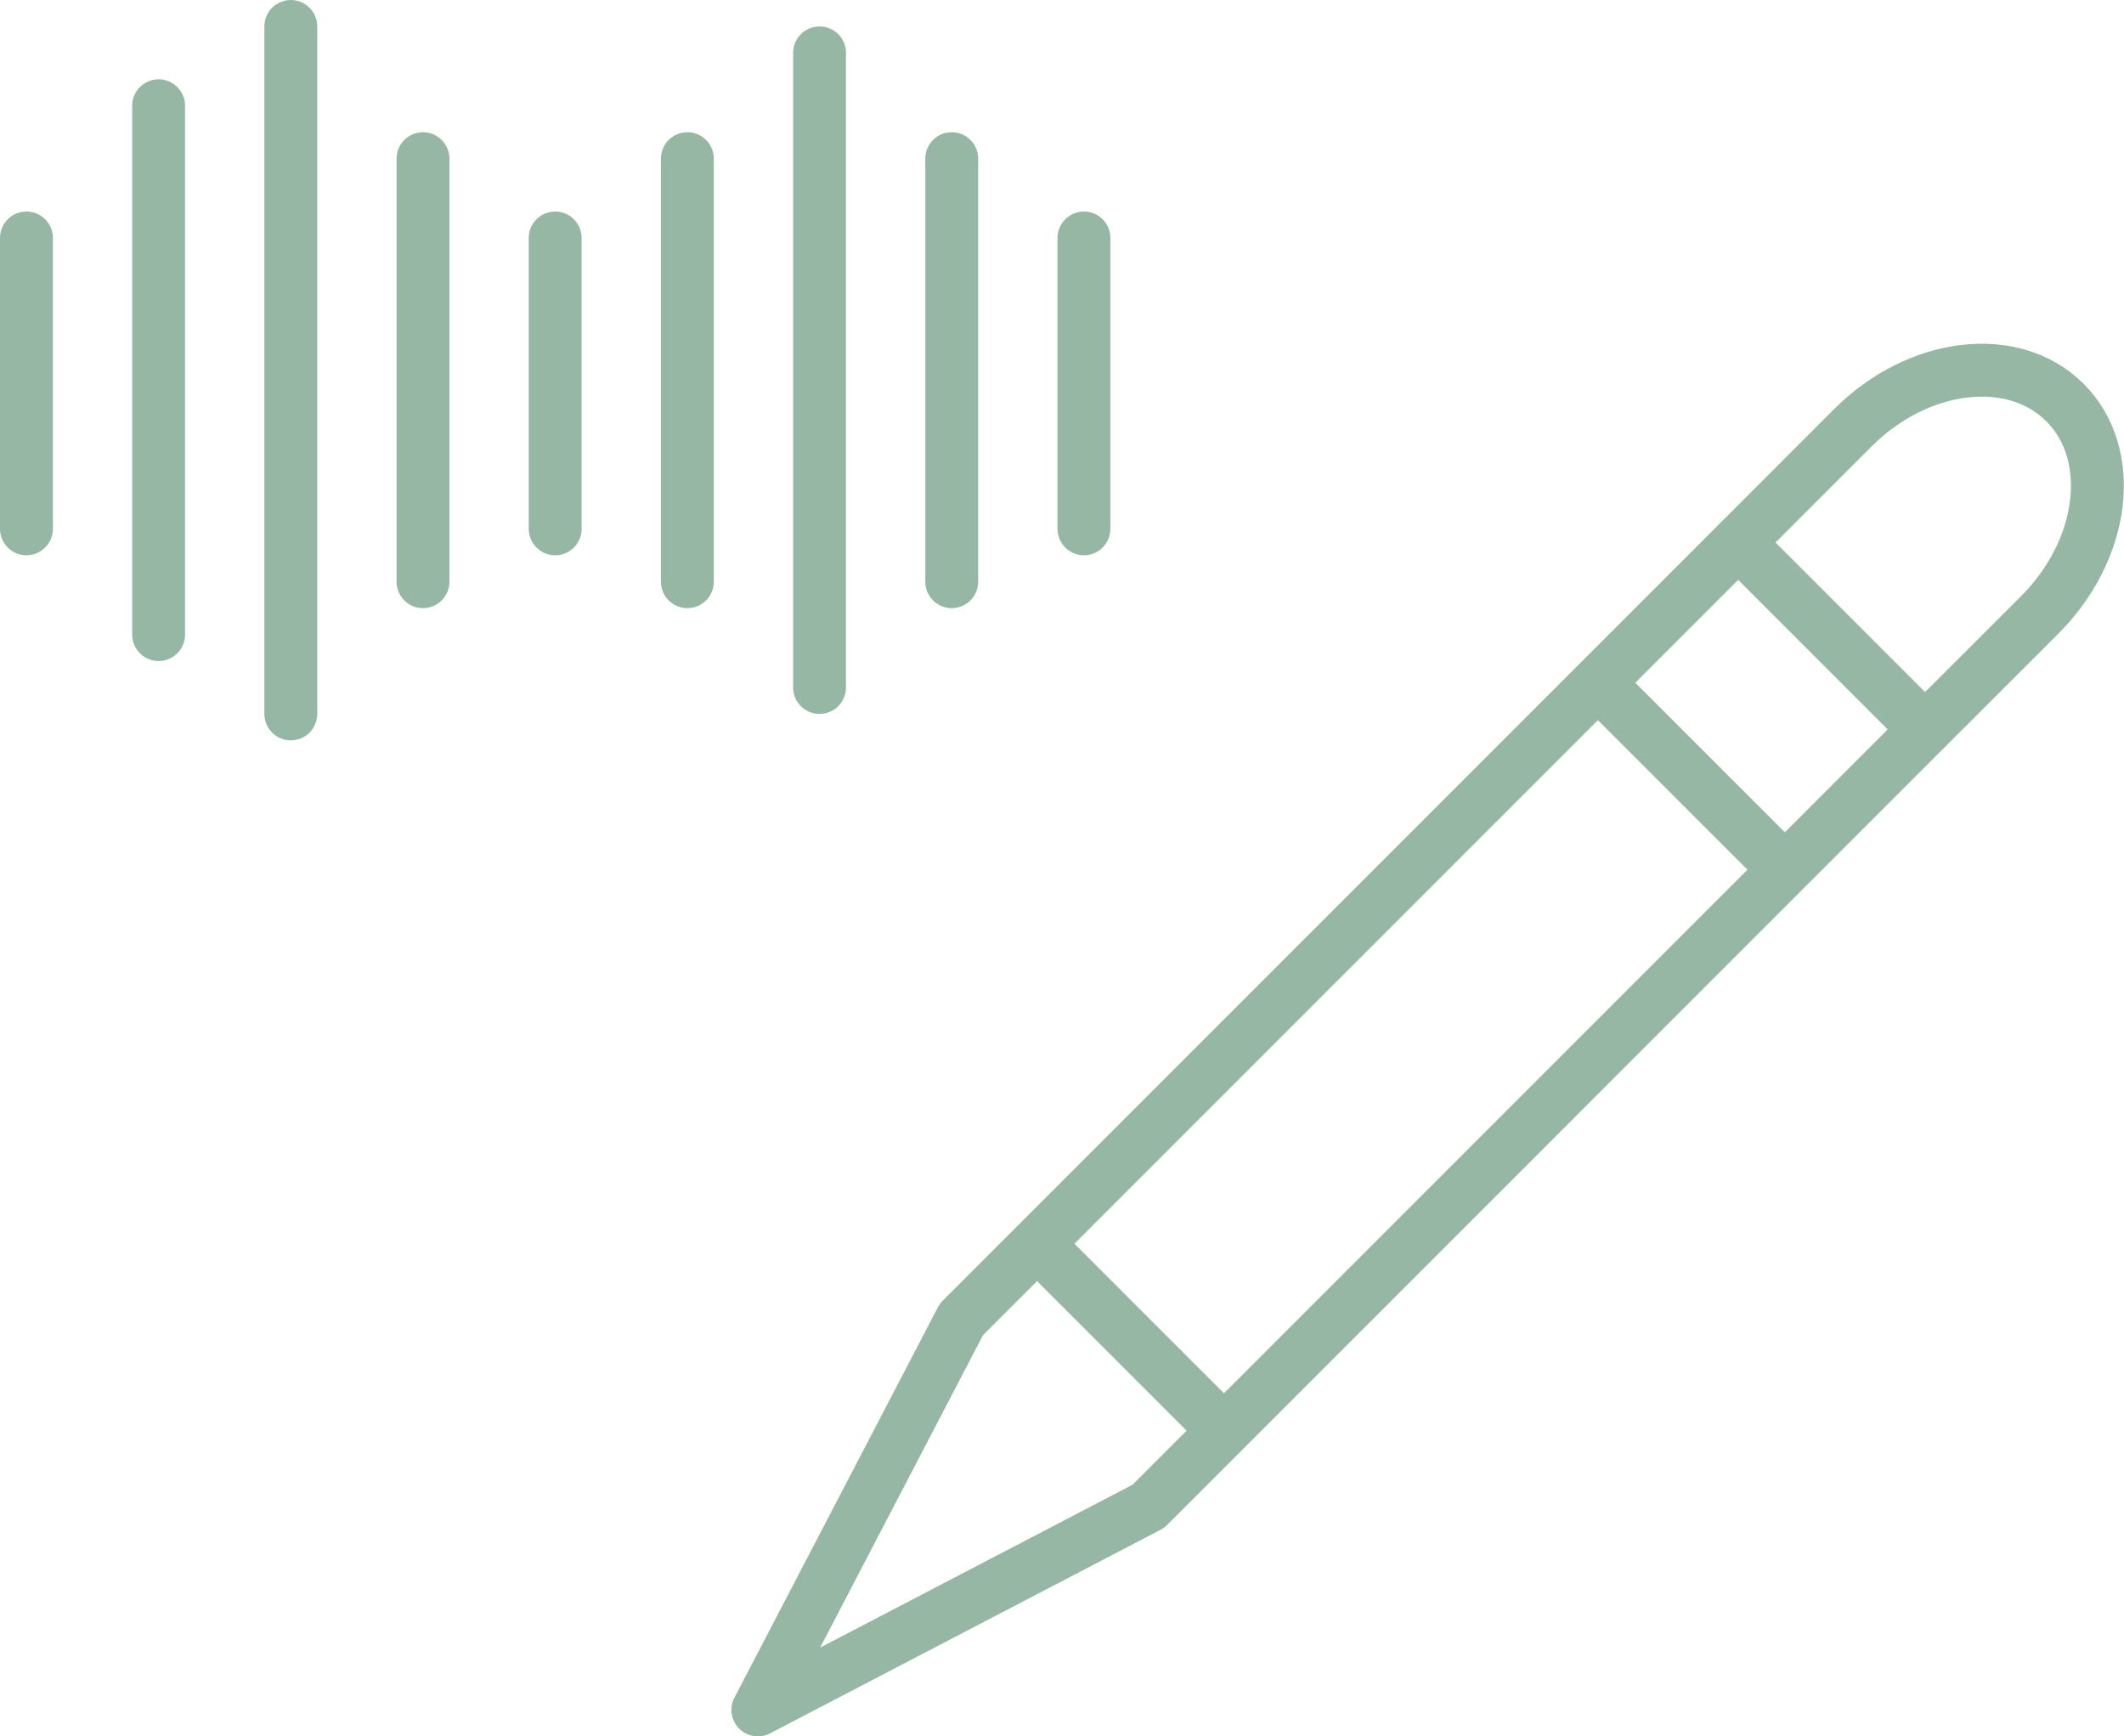 <svg xmlns="http://www.w3.org/2000/svg" width="80.341" height="65.669" viewBox="0 0 80.341 65.669">
  <g id="Group_783" data-name="Group 783" transform="translate(-479.832 -1100)">
    <g id="Group_717" data-name="Group 717" transform="translate(-4725.918 -1204.167)">
      <line id="Line_108" data-name="Line 108" y1="11" transform="translate(5206.75 2313.167)" fill="none" stroke="#95b7a4" stroke-linecap="round" stroke-linejoin="round" stroke-width="2"/>
      <line id="Line_109" data-name="Line 109" y1="20" transform="translate(5211.75 2308.167)" fill="none" stroke="#95b7a4" stroke-linecap="round" stroke-linejoin="round" stroke-width="2"/>
      <line id="Line_110" data-name="Line 110" y1="11" transform="translate(5226.75 2313.167)" fill="none" stroke="#95b7a4" stroke-linecap="round" stroke-linejoin="round" stroke-width="2"/>
      <line id="Line_111" data-name="Line 111" y1="16" transform="translate(5221.75 2310.167)" fill="none" stroke="#95b7a4" stroke-linecap="round" stroke-linejoin="round" stroke-width="2"/>
      <line id="Line_112" data-name="Line 112" y1="26" transform="translate(5216.75 2305.167)" fill="none" stroke="#95b7a4" stroke-linecap="round" stroke-linejoin="round" stroke-width="2"/>
      <line id="Line_113" data-name="Line 113" y1="16" transform="translate(5231.75 2310.167)" fill="none" stroke="#95b7a4" stroke-linecap="round" stroke-linejoin="round" stroke-width="2"/>
      <line id="Line_114" data-name="Line 114" y1="11" transform="translate(5246.75 2313.167)" fill="none" stroke="#95b7a4" stroke-linecap="round" stroke-linejoin="round" stroke-width="2"/>
      <line id="Line_115" data-name="Line 115" y1="16" transform="translate(5241.75 2310.167)" fill="none" stroke="#95b7a4" stroke-linecap="round" stroke-linejoin="round" stroke-width="2"/>
      <line id="Line_116" data-name="Line 116" y1="24" transform="translate(5236.75 2306.167)" fill="none" stroke="#95b7a4" stroke-linecap="round" stroke-linejoin="round" stroke-width="2"/>
    </g>
    <g id="Group_718" data-name="Group 718" transform="translate(-949.008 -4284.692)">
      <path id="Path_8483" data-name="Path 8483" d="M1472.277,5441.66l-14.771,7.7,7.7-14.771,29.381-29.38,7.07,7.07Z" fill="none" stroke="#95b7a4" stroke-linejoin="round" stroke-width="2"/>
      <path id="Path_8484" data-name="Path 8484" d="M1494.586,5405.21l4.332-4.334c2.484-2.484,6.078-2.912,8.031-.959h0c1.953,1.953,1.528,5.545-.959,8.033l-4.334,4.33" fill="none" stroke="#95b7a4" stroke-miterlimit="10" stroke-width="2"/>
      <line id="Line_117" data-name="Line 117" x2="7.07" y2="7.07" transform="translate(1468.066 5431.729)" fill="none" stroke="#95b7a4" stroke-linejoin="round" stroke-width="2"/>
      <line id="Line_118" data-name="Line 118" x2="7.072" y2="7.07" transform="translate(1489.281 5410.513)" fill="none" stroke="#95b7a4" stroke-linejoin="round" stroke-width="2"/>
    </g>
  </g>
</svg>
